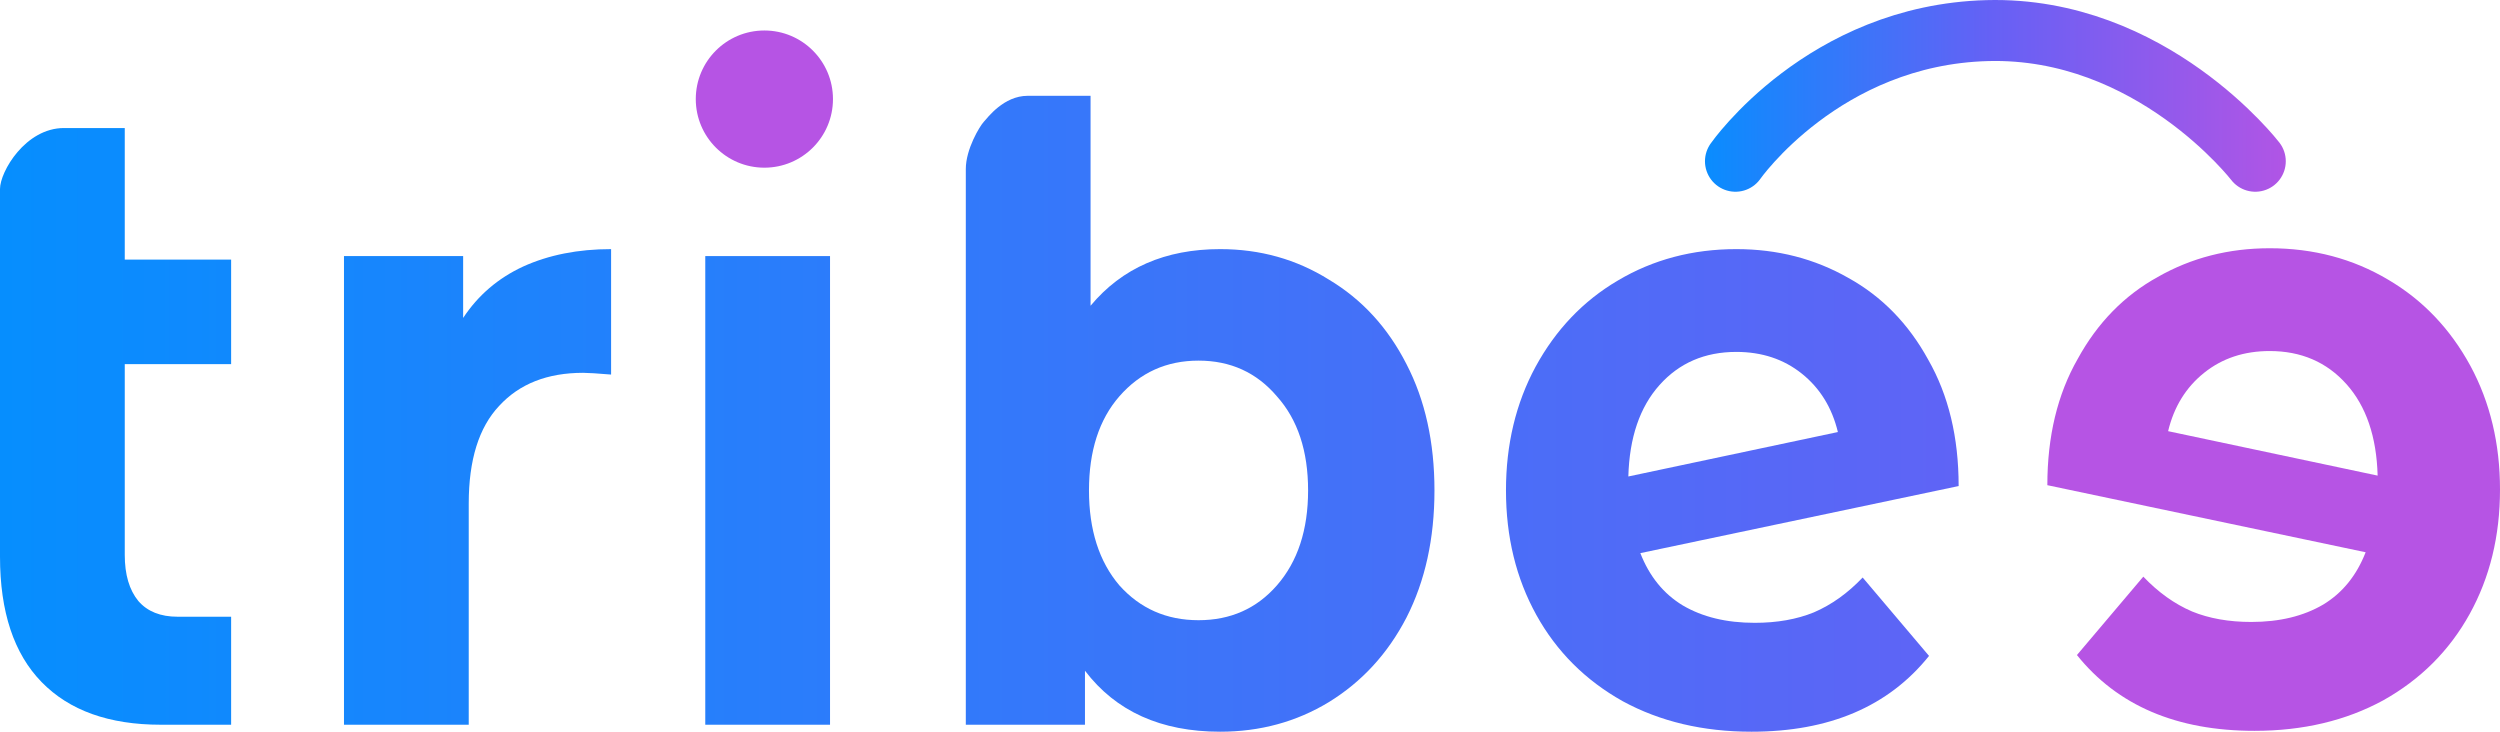 <svg width="164" height="48" viewBox="0 0 164 48" fill="none" xmlns="http://www.w3.org/2000/svg">
<path d="M15.162 47.542C14.165 47.542 14.69 47.542 13.903 47.542C12.854 47.542 11.804 47.542 10.545 47.542C7.152 47.542 4.547 46.609 2.728 44.742C0.909 42.876 1.64858e-06 40.133 1.64858e-06 36.514C1.64858e-06 36.514 -2.06073e-06 13.542 1.64858e-06 12.399C5.3579e-06 11.257 1.671 8.399 4.197 8.399C6.724 8.399 8.184 8.399 8.184 8.399V17.028H15.162V23.885H8.184V36.4C8.184 37.695 8.482 38.704 9.076 39.428C9.671 40.114 10.528 40.457 11.647 40.457C12.906 40.457 13.903 40.457 15.162 40.457V47.542Z" fill="url(#paint0_linear)"/>
<path d="M30.382 20.857C31.361 19.371 32.673 18.247 34.317 17.485C35.996 16.723 37.919 16.342 40.088 16.342V24.571C39.178 24.495 38.566 24.457 38.252 24.457C35.908 24.457 34.072 25.18 32.743 26.628C31.414 28.038 30.749 30.171 30.749 33.028V47.542H22.565V16.799H30.382V20.857Z" fill="url(#paint1_linear)"/>
<path d="M46.266 16.799H54.45V47.542H46.266V16.799Z" fill="url(#paint2_linear)"/>
<path d="M80.041 16.342C82.664 16.342 85.042 17.009 87.175 18.342C89.344 19.638 91.04 21.485 92.264 23.885C93.489 26.247 94.101 29.009 94.101 32.171C94.101 35.333 93.489 38.114 92.264 40.514C91.04 42.876 89.344 44.723 87.175 46.057C85.042 47.352 82.664 48 80.041 48C76.158 48 73.203 46.666 71.174 44V47.542H63.357C63.357 47.542 63.357 12.514 63.357 11.085C63.357 9.781 64.267 8.285 64.53 7.999C64.792 7.714 65.841 6.285 67.415 6.285C68.989 6.285 71.541 6.285 71.541 6.285V20.057C73.605 17.581 76.438 16.342 80.041 16.342ZM78.624 40.685C80.723 40.685 82.436 39.923 83.765 38.4C85.129 36.838 85.811 34.761 85.811 32.171C85.811 29.581 85.129 27.523 83.765 26C82.436 24.438 80.723 23.657 78.624 23.657C76.525 23.657 74.794 24.438 73.43 26C72.101 27.523 71.437 29.581 71.437 32.171C71.437 34.761 72.101 36.838 73.43 38.4C74.794 39.923 76.525 40.685 78.624 40.685Z" fill="url(#paint3_linear)"/>
<path d="M115.109 40.857C116.577 40.857 117.872 40.628 118.991 40.171C120.145 39.676 121.212 38.914 122.191 37.885L126.545 43.028C123.887 46.343 120.005 48 114.899 48C111.716 48 108.9 47.333 106.452 46C104.004 44.628 102.115 42.742 100.786 40.343C99.457 37.943 98.792 35.219 98.792 32.171C98.792 29.162 99.439 26.457 100.734 24.057C102.063 21.619 103.864 19.733 106.137 18.399C108.446 17.028 111.034 16.342 113.902 16.342C116.595 16.342 119.043 16.971 121.247 18.228C123.45 19.447 125.199 21.238 126.493 23.599C127.822 25.923 128.487 28.685 128.487 31.885L107.606 36.285C108.201 37.809 109.128 38.952 110.387 39.714C111.681 40.476 113.255 40.857 115.109 40.857ZM113.902 23.085C111.838 23.085 110.159 23.809 108.865 25.257C107.571 26.704 106.889 28.704 106.819 31.257L120.565 28.342C120.18 26.742 119.393 25.466 118.204 24.514C117.015 23.561 115.581 23.085 113.902 23.085Z" fill="url(#paint4_linear)"/>
<path d="M147.684 40.8C146.215 40.8 144.921 40.571 143.802 40.114C142.647 39.619 141.581 38.857 140.601 37.828L136.247 42.971C138.905 46.285 142.787 47.943 147.894 47.943C151.077 47.943 153.892 47.276 156.34 45.942C158.789 44.571 160.677 42.685 162.006 40.285C163.335 37.885 164 35.161 164 32.114C164 29.104 163.353 26.399 162.059 24C160.73 21.561 158.929 19.676 156.655 18.342C154.347 16.971 151.759 16.285 148.891 16.285C146.197 16.285 143.749 16.914 141.546 18.171C139.342 19.39 137.594 21.18 136.299 23.542C134.97 25.866 134.306 28.628 134.306 31.828L155.186 36.228C154.592 37.752 153.665 38.895 152.406 39.657C151.112 40.419 149.538 40.8 147.684 40.8ZM148.891 23.028C150.954 23.028 152.633 23.752 153.927 25.2C155.221 26.647 155.903 28.647 155.973 31.2L142.228 28.285C142.612 26.685 143.399 25.409 144.589 24.457C145.778 23.504 147.212 23.028 148.891 23.028Z" fill="#B654E4"/>
<path d="M147.947 10.578C147.947 10.578 141.127 1.721 130.372 2.007C119.617 2.292 113.846 10.578 113.846 10.578" stroke="url(#paint5_linear)" stroke-width="4" stroke-linecap="round"/>
<path d="M54.643 6.5C54.643 8.985 52.628 11 50.143 11C47.657 11 45.643 8.985 45.643 6.5C45.643 4.015 47.657 2 50.143 2C52.628 2 54.643 4.015 54.643 6.5Z" fill="#B654E4"/>
<defs>
<linearGradient id="paint0_linear" x1="-8.604" y1="26.971" x2="136.981" y2="26.971" gradientUnits="userSpaceOnUse">
<stop stop-color="#0091FF"/>
<stop offset="1" stop-color="#6561F5"/>
</linearGradient>
<linearGradient id="paint1_linear" x1="-8.604" y1="26.971" x2="136.981" y2="26.971" gradientUnits="userSpaceOnUse">
<stop stop-color="#0091FF"/>
<stop offset="1" stop-color="#6561F5"/>
</linearGradient>
<linearGradient id="paint2_linear" x1="-8.604" y1="26.971" x2="136.981" y2="26.971" gradientUnits="userSpaceOnUse">
<stop stop-color="#0091FF"/>
<stop offset="1" stop-color="#6561F5"/>
</linearGradient>
<linearGradient id="paint3_linear" x1="-8.604" y1="26.971" x2="136.981" y2="26.971" gradientUnits="userSpaceOnUse">
<stop stop-color="#0091FF"/>
<stop offset="1" stop-color="#6561F5"/>
</linearGradient>
<linearGradient id="paint4_linear" x1="-8.604" y1="26.971" x2="136.981" y2="26.971" gradientUnits="userSpaceOnUse">
<stop stop-color="#0091FF"/>
<stop offset="1" stop-color="#6561F5"/>
</linearGradient>
<linearGradient id="paint5_linear" x1="151.357" y1="10.578" x2="109.911" y2="10.578" gradientUnits="userSpaceOnUse">
<stop stop-color="#B654E4"/>
<stop offset="0.502" stop-color="#6561F5"/>
<stop offset="1" stop-color="#0091FF"/>
</linearGradient>
</defs>
</svg>
